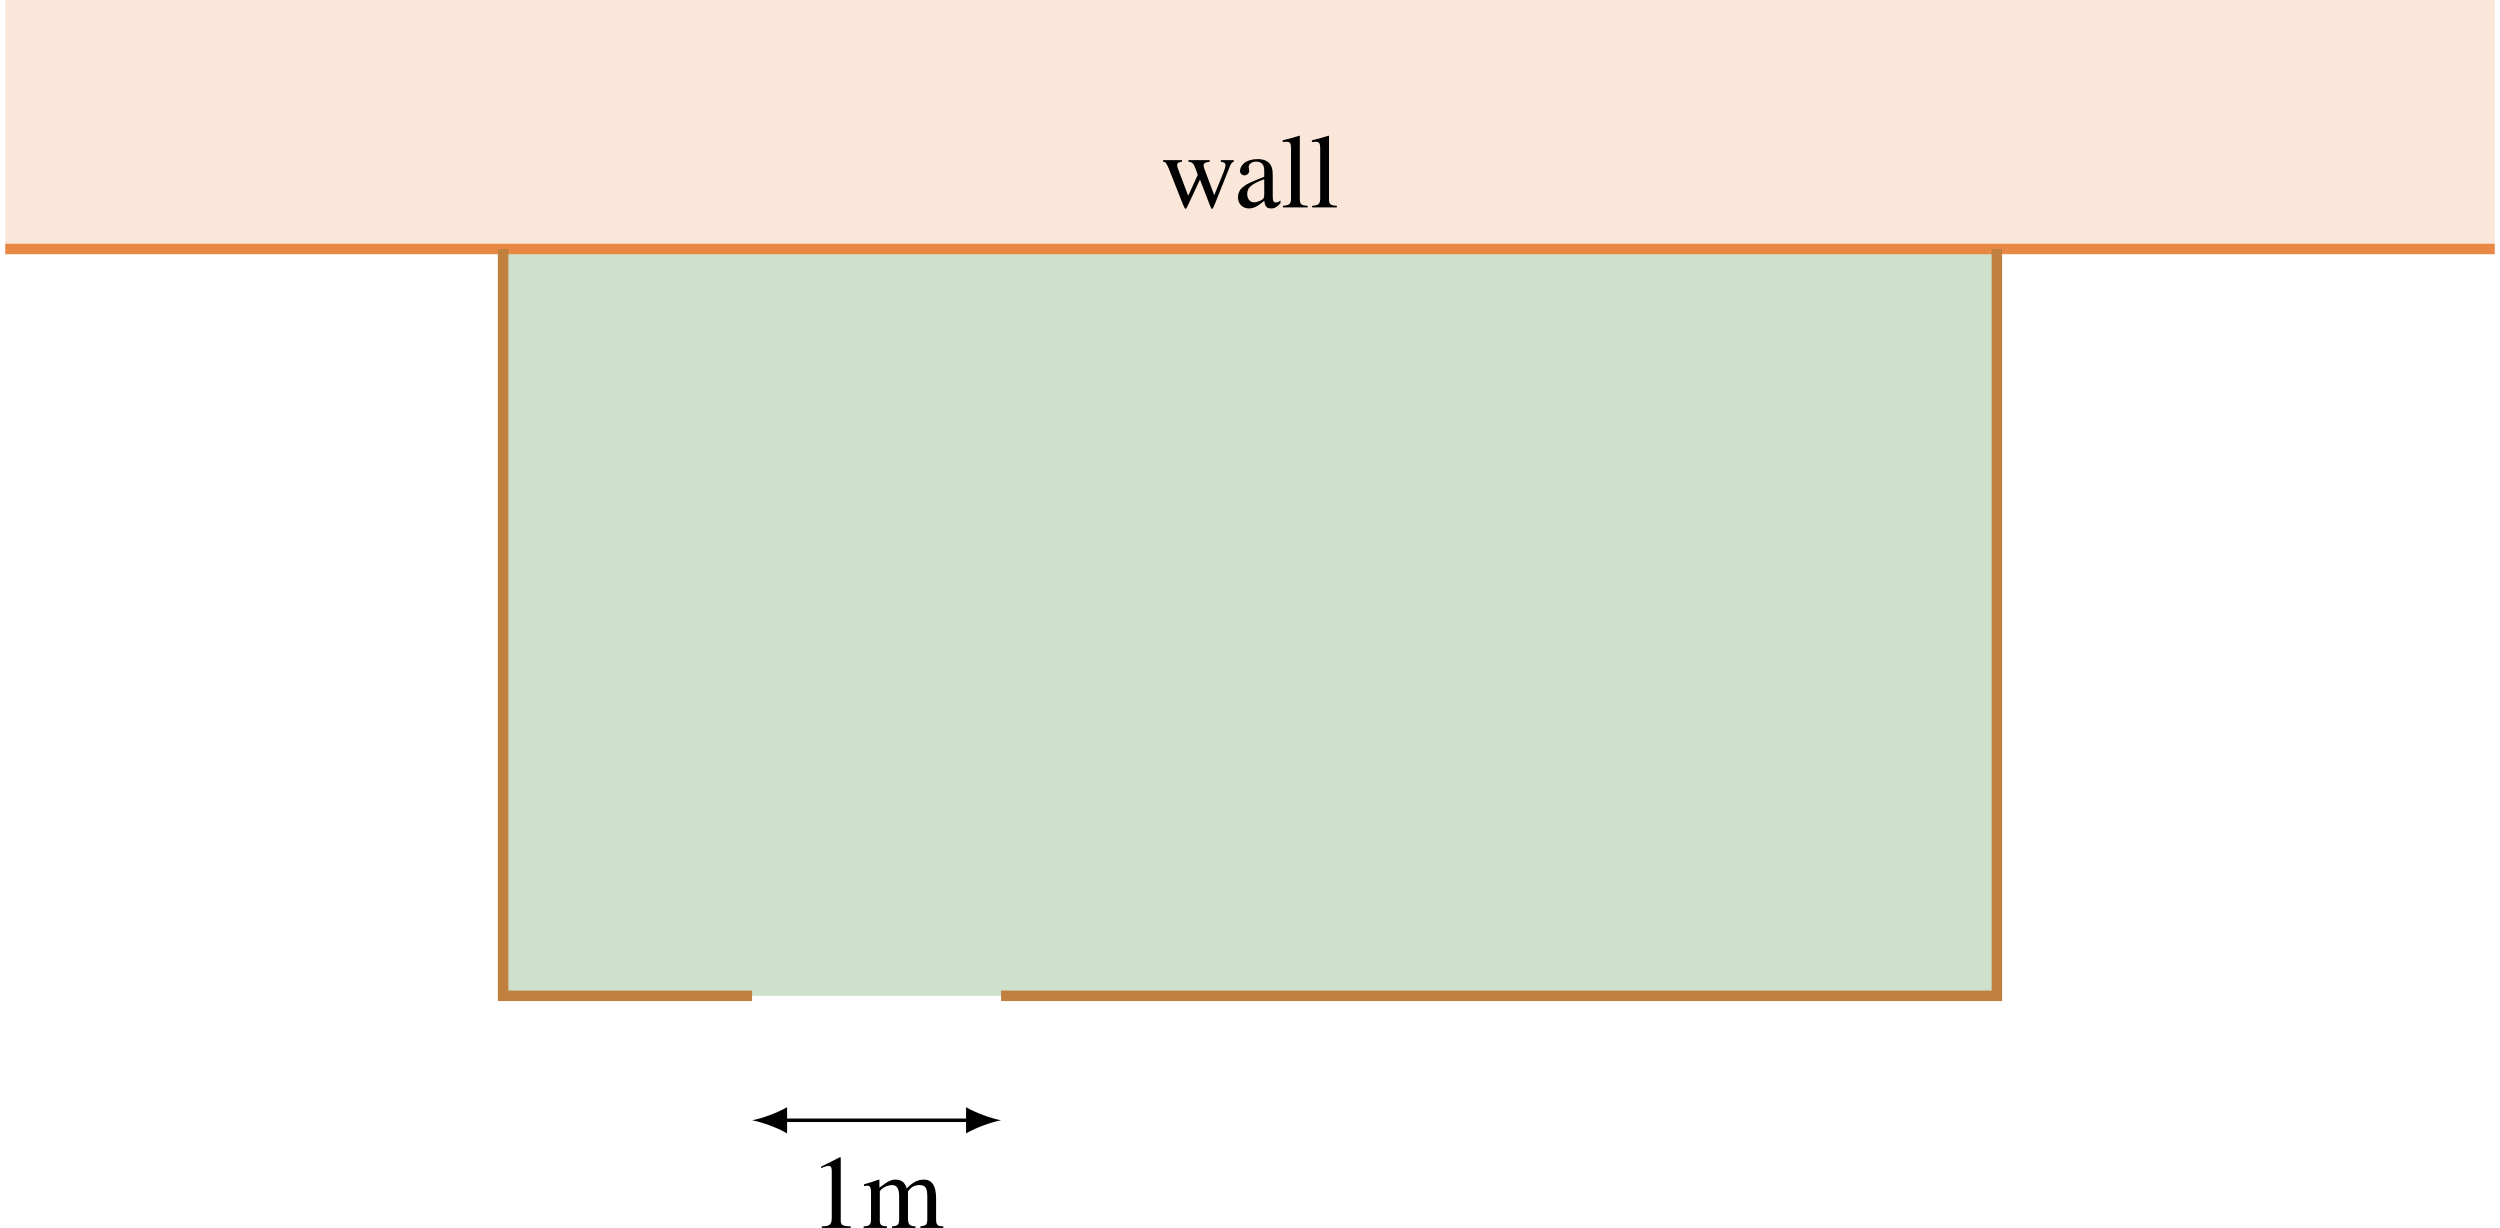 <?xml version='1.0' encoding='UTF-8'?>
<!-- This file was generated by dvisvgm 2.9.1 -->
<svg version='1.1' xmlns='http://www.w3.org/2000/svg' xmlns:xlink='http://www.w3.org/1999/xlink' width='284.66pt' height='139.814pt' viewBox='0 -143.797 284.66 139.814'>
<defs>
<path id='g3-97' d='M5.284-.478V-.789C5.081-.622 4.937-.562 4.758-.562C4.483-.562 4.4-.729 4.4-1.255V-3.587C4.4-4.196 4.34-4.531 4.172-4.806C3.921-5.26 3.407-5.499 2.678-5.499C2.068-5.499 1.494-5.332 1.16-5.057C.861-4.806 .669-4.459 .669-4.16C.669-3.885 .897-3.646 1.184-3.646S1.722-3.885 1.722-4.148C1.722-4.196 1.71-4.256 1.698-4.34C1.674-4.447 1.662-4.543 1.662-4.627C1.662-4.949 2.044-5.212 2.523-5.212C3.108-5.212 3.431-4.866 3.431-4.22V-3.491C1.59-2.75 1.387-2.654 .873-2.2C.61-1.961 .442-1.554 .442-1.16C.442-.406 .956 .12 1.698 .12C2.224 .12 2.714-.132 3.443-.753C3.503-.12 3.718 .12 4.208 .12C4.615 .12 4.866-.024 5.284-.478ZM3.431-1.47C3.431-1.1 3.371-.992 3.12-.837C2.833-.669 2.499-.574 2.248-.574C1.829-.574 1.494-.98 1.494-1.494V-1.542C1.494-2.248 1.985-2.678 3.431-3.204V-1.47Z'/>
<path id='g3-108' d='M3.072 0V-.179C2.307-.227 2.176-.347 2.176-1.004V-8.141L2.128-8.165C1.506-7.962 1.052-7.843 .227-7.639V-7.448H.299C.43-7.46 .574-7.472 .669-7.472C1.052-7.472 1.172-7.305 1.172-6.743V-1.04C1.172-.395 1.004-.239 .251-.179V0H3.072Z'/>
<path id='g3-109' d='M9.265 0V-.179L8.954-.203C8.596-.227 8.44-.442 8.44-.909V-3.371C8.44-4.782 7.974-5.499 7.054-5.499C6.36-5.499 5.75-5.189 5.105-4.495C4.89-5.177 4.483-5.499 3.838-5.499C3.312-5.499 2.977-5.332 1.985-4.579V-5.475L1.901-5.499C1.291-5.272 .885-5.141 .227-4.961V-4.758C.383-4.794 .478-4.806 .61-4.806C.921-4.806 1.028-4.615 1.028-4.041V-1.016C1.028-.371 .861-.191 .191-.179V0H2.845V-.179C2.212-.203 2.032-.335 2.032-.801V-4.172C2.032-4.172 2.128-4.316 2.212-4.4C2.511-4.674 3.025-4.878 3.443-4.878C3.969-4.878 4.232-4.459 4.232-3.622V-1.028C4.232-.359 4.101-.227 3.419-.179V0H6.097V-.179C5.416-.191 5.236-.395 5.236-1.136V-4.148C5.595-4.663 5.99-4.878 6.539-4.878C7.221-4.878 7.436-4.555 7.436-3.563V-1.04C7.436-.359 7.34-.263 6.647-.179V0H9.265Z'/>
<path id='g3-119' d='M8.297-5.2V-5.38H6.826V-5.2C7.233-5.117 7.352-5.033 7.352-4.83C7.352-4.651 7.281-4.364 7.149-4.041L6.073-1.387L5.069-4.065C4.866-4.615 4.866-4.615 4.866-4.77C4.866-5.033 4.997-5.117 5.559-5.2V-5.38H3.132V-5.2C3.575-5.153 3.718-5.021 3.957-4.376L4.196-3.706L3.108-1.327L1.925-4.447C1.877-4.567 1.853-4.686 1.853-4.806C1.853-5.057 1.997-5.153 2.403-5.2V-5.38H.251V-5.2C.526-5.177 .622-5.057 .885-4.447L2.499-.359C2.642 0 2.738 .167 2.809 .167C2.869 .167 2.965 .012 3.108-.299L4.447-3.168L5.535-.347C5.703 .096 5.75 .167 5.822 .167C5.906 .167 5.966 .06 6.157-.418L7.807-4.555C8.022-5.057 8.058-5.117 8.297-5.2Z'/>
<path id='g2-49' d='M4.693 0V-.179C3.752-.191 3.561-.31 3.561-.881V-8.028L3.466-8.052L1.322-6.968V-6.801C1.465-6.86 1.596-6.908 1.644-6.932C1.858-7.015 2.061-7.063 2.18-7.063C2.43-7.063 2.537-6.884 2.537-6.503V-1.108C2.537-.715 2.442-.441 2.251-.333C2.072-.226 1.906-.191 1.405-.179V0H4.693Z'/>
</defs>
<g id='page1'>
<path d='M57.289-115.449V-30.41H227.371V-115.449Z' fill='#106b05' fill-opacity='.2'/>
<path d='M.598-143.797V-115.449H284.062V-143.797Z' fill='#e98745' fill-opacity='.2'/>
<path d='M.598-115.449H284.062' stroke='#e98745' fill='none' stroke-width='1.196' stroke-miterlimit='10'/>
<g transform='matrix(1 0 0 1 -10.144 -4.732)'>
<use x='142.33' y='-115.451' xlink:href='#g3-119'/>
<use x='150.663' y='-115.451' xlink:href='#g3-97'/>
<use x='155.971' y='-115.451' xlink:href='#g3-108'/>
<use x='159.294' y='-115.451' xlink:href='#g3-108'/>
</g>
<path d='M57.289-115.449V-30.41H85.637M113.984-30.41H227.371V-115.449' stroke='#bf8040' fill='none' stroke-width='1.196' stroke-miterlimit='10'/>
<path d='M89.223-16.238H110.398' stroke='#000' fill='none' stroke-width='.399' stroke-miterlimit='10'/>
<path d='M85.637-16.238C86.699-16.039 88.426-15.441 89.621-14.742V-17.73C88.426-17.035 86.699-16.438 85.637-16.238'/>
<path d='M113.985-16.238C112.922-16.438 111.196-17.035 110-17.73V-14.742C111.196-15.441 112.922-16.039 113.985-16.238'/>
<g transform='matrix(1 0 0 1 -50.16 111.468)'>
<use x='142.33' y='-115.451' xlink:href='#g2-49'/>
<use x='148.308' y='-115.451' xlink:href='#g3-109'/>
</g>
</g>
</svg>